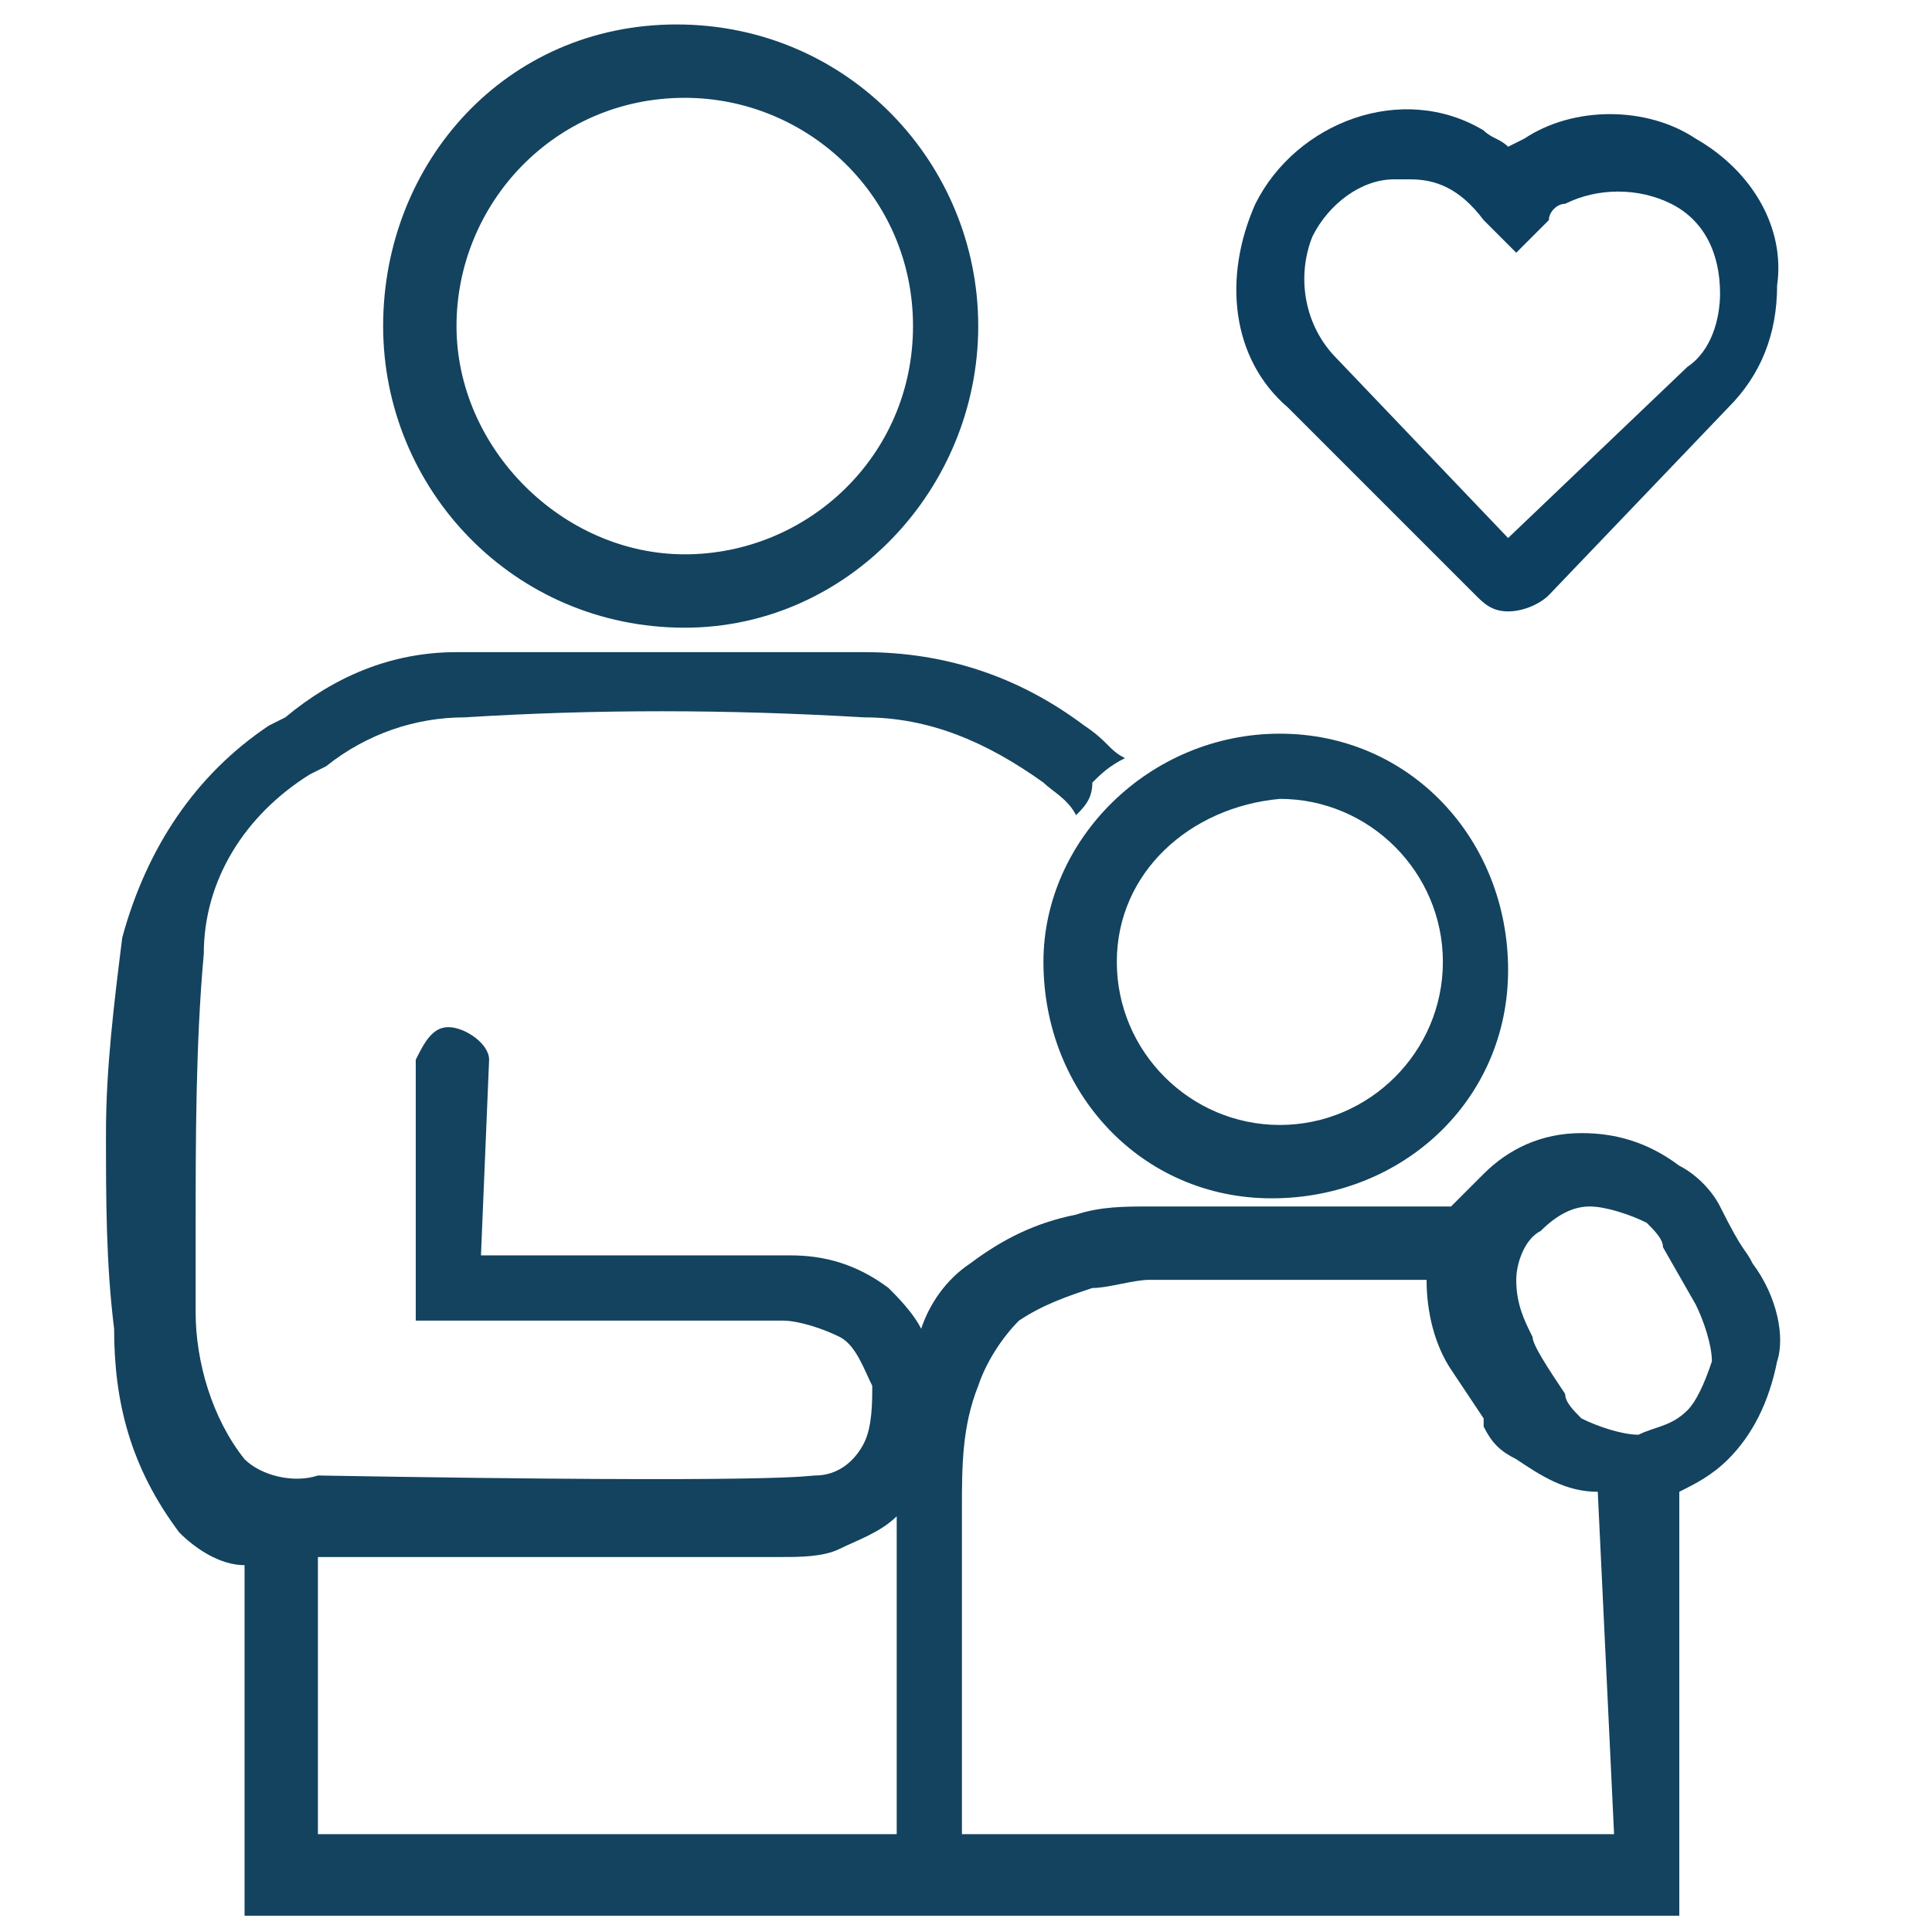 <?xml version="1.0" encoding="utf-8"?>
<!-- Generator: Adobe Illustrator 26.0.1, SVG Export Plug-In . SVG Version: 6.00 Build 0)  -->
<svg version="1.1" id="Layer_1" xmlns="http://www.w3.org/2000/svg" xmlns:xlink="http://www.w3.org/1999/xlink" x="0px" y="0px"
	 viewBox="0 0 23.7 23.7" style="enable-background:new 0 0 23.7 23.7;" xml:space="preserve">
<style type="text/css">
	.st0{fill:#13435E;}
	.st1{fill:#0D3F60;}
</style>
<path class="st0" d="M21.5,15.5L21.5,15.5c-0.1-0.2-0.1-0.1-0.4-0.7c-0.1-0.2-0.3-0.4-0.5-0.5l0,0c-0.4-0.3-0.8-0.4-1.2-0.4
	c-0.5,0-0.9,0.2-1.2,0.5c-0.1,0.1-0.3,0.3-0.4,0.4h-3.7c-0.3,0-0.6,0-0.9,0.1c-0.5,0.1-0.9,0.3-1.3,0.6c-0.3,0.2-0.5,0.5-0.6,0.8
	c-0.1-0.2-0.3-0.4-0.4-0.5c-0.4-0.3-0.8-0.4-1.2-0.4H5.9L6,13c0-0.2-0.3-0.4-0.5-0.4c-0.2,0-0.3,0.2-0.4,0.4v2.8v0.4h0.4
	c0.6,0,3.6,0,4.1,0c0.2,0,0.5,0.1,0.7,0.2c0.2,0.1,0.3,0.4,0.4,0.6c0,0.2,0,0.5-0.1,0.7c-0.1,0.2-0.3,0.4-0.6,0.4
	c-0.1,0-0.3,0.1-6.1,0c-0.3,0.1-0.7,0-0.9-0.2c-0.4-0.5-0.6-1.2-0.6-1.8c0-0.4,0-0.7,0-1c0-1.1,0-2.3,0.1-3.4C2.5,10.8,3,10,3.8,9.5
	l0,0L4,9.4C4.5,9,5.1,8.8,5.7,8.8l0,0c1.6-0.1,3.2-0.1,4.9,0c0.8,0,1.5,0.3,2.2,0.8c0.1,0.1,0.3,0.2,0.4,0.4
	c0.1-0.1,0.2-0.2,0.2-0.4c0.1-0.1,0.2-0.2,0.4-0.3c-0.2-0.1-0.2-0.2-0.5-0.4c-0.8-0.6-1.7-0.9-2.7-0.9c-0.3,0-0.6,0-0.9,0H7L5.6,8
	c-0.8,0-1.5,0.3-2.1,0.8l0,0L3.3,8.9c-0.9,0.6-1.5,1.5-1.8,2.6c-0.1,0.8-0.2,1.6-0.2,2.4c0,0.8,0,1.6,0.1,2.4c0,0.9,0.2,1.7,0.8,2.5
	C2.4,19,2.7,19.2,3,19.2v4.3h15.8h1.4h0.4v-5.2c0.2-0.1,0.4-0.2,0.6-0.4c0.3-0.3,0.5-0.7,0.6-1.2C21.9,16.4,21.8,15.9,21.5,15.5z
	 M3.9,22.5v-3.4h5.7c0.2,0,0.5,0,0.7-0.1l0,0c0.2-0.1,0.5-0.2,0.7-0.4c0,1.1,0,2.7,0,3.9H3.9z M19.8,22.5h-8c0-1.2,0-2.9,0-4
	c0-0.5,0-1,0.2-1.5c0.1-0.3,0.3-0.6,0.5-0.8c0.3-0.2,0.6-0.3,0.9-0.4c0.2,0,0.5-0.1,0.7-0.1h3.4c0,0.4,0.1,0.8,0.3,1.1l0,0l0.4,0.6
	l0,0l0,0v0.1l0,0c0.1,0.2,0.2,0.3,0.4,0.4l0,0c0.3,0.2,0.6,0.4,1,0.4L19.8,22.5z M20.7,17.3c-0.2,0.2-0.4,0.2-0.6,0.3
	c-0.2,0-0.5-0.1-0.7-0.2c-0.1-0.1-0.2-0.2-0.2-0.3c-0.2-0.3-0.4-0.6-0.4-0.7l0,0c-0.1-0.2-0.2-0.4-0.2-0.7c0-0.2,0.1-0.5,0.3-0.6
	c0.2-0.2,0.4-0.3,0.6-0.3c0.2,0,0.5,0.1,0.7,0.2c0.1,0.1,0.2,0.2,0.2,0.3l0.4,0.7l0,0c0.1,0.2,0.2,0.5,0.2,0.7
	C20.9,17,20.8,17.2,20.7,17.3L20.7,17.3z"/>
<path class="st0" d="M8.4,7.7C10.4,7.7,12,6,12,4s-1.6-3.7-3.7-3.7S4.7,2,4.7,4c0,0,0,0,0,0C4.7,6,6.3,7.7,8.4,7.7z M8.4,1.2
	c1.5,0,2.8,1.2,2.8,2.8S9.9,6.8,8.4,6.8S5.6,5.5,5.6,4c0,0,0,0,0,0C5.6,2.5,6.8,1.2,8.4,1.2z"/>
<path class="st0" d="M12.8,11.8c0,1.6,1.2,2.9,2.8,2.9c1.6,0,2.9-1.2,2.9-2.8S17.3,9,15.7,9c0,0,0,0,0,0C14.1,9,12.8,10.3,12.8,11.8
	z M15.7,9.8c1.1,0,2,0.9,2,2s-0.9,2-2,2s-2-0.9-2-2C13.7,10.7,14.6,9.9,15.7,9.8L15.7,9.8z"/>
<path class="st1" d="M18.5,7.5c-0.2,0-0.3-0.1-0.4-0.2L15.8,5c-0.7-0.6-0.8-1.6-0.4-2.5c0.5-1,1.8-1.5,2.8-0.9
	c0.1,0.1,0.2,0.1,0.3,0.2l0.2-0.1c0.6-0.4,1.5-0.4,2.1,0c0.7,0.4,1.1,1.1,1,1.8c0,0.6-0.2,1.1-0.6,1.5L19,7.3
	C18.9,7.4,18.7,7.5,18.5,7.5z M17.3,2.2h-0.2c-0.4,0-0.8,0.3-1,0.7C15.9,3.4,16,4,16.4,4.4l2.1,2.2l2.2-2.1c0.3-0.2,0.4-0.6,0.4-0.9
	c0-0.5-0.2-0.9-0.6-1.1c-0.4-0.2-0.9-0.2-1.3,0c-0.1,0-0.2,0.1-0.2,0.2l-0.4,0.4l0,0l-0.4-0.4C17.9,2.3,17.6,2.2,17.3,2.2z"/>
</svg>
